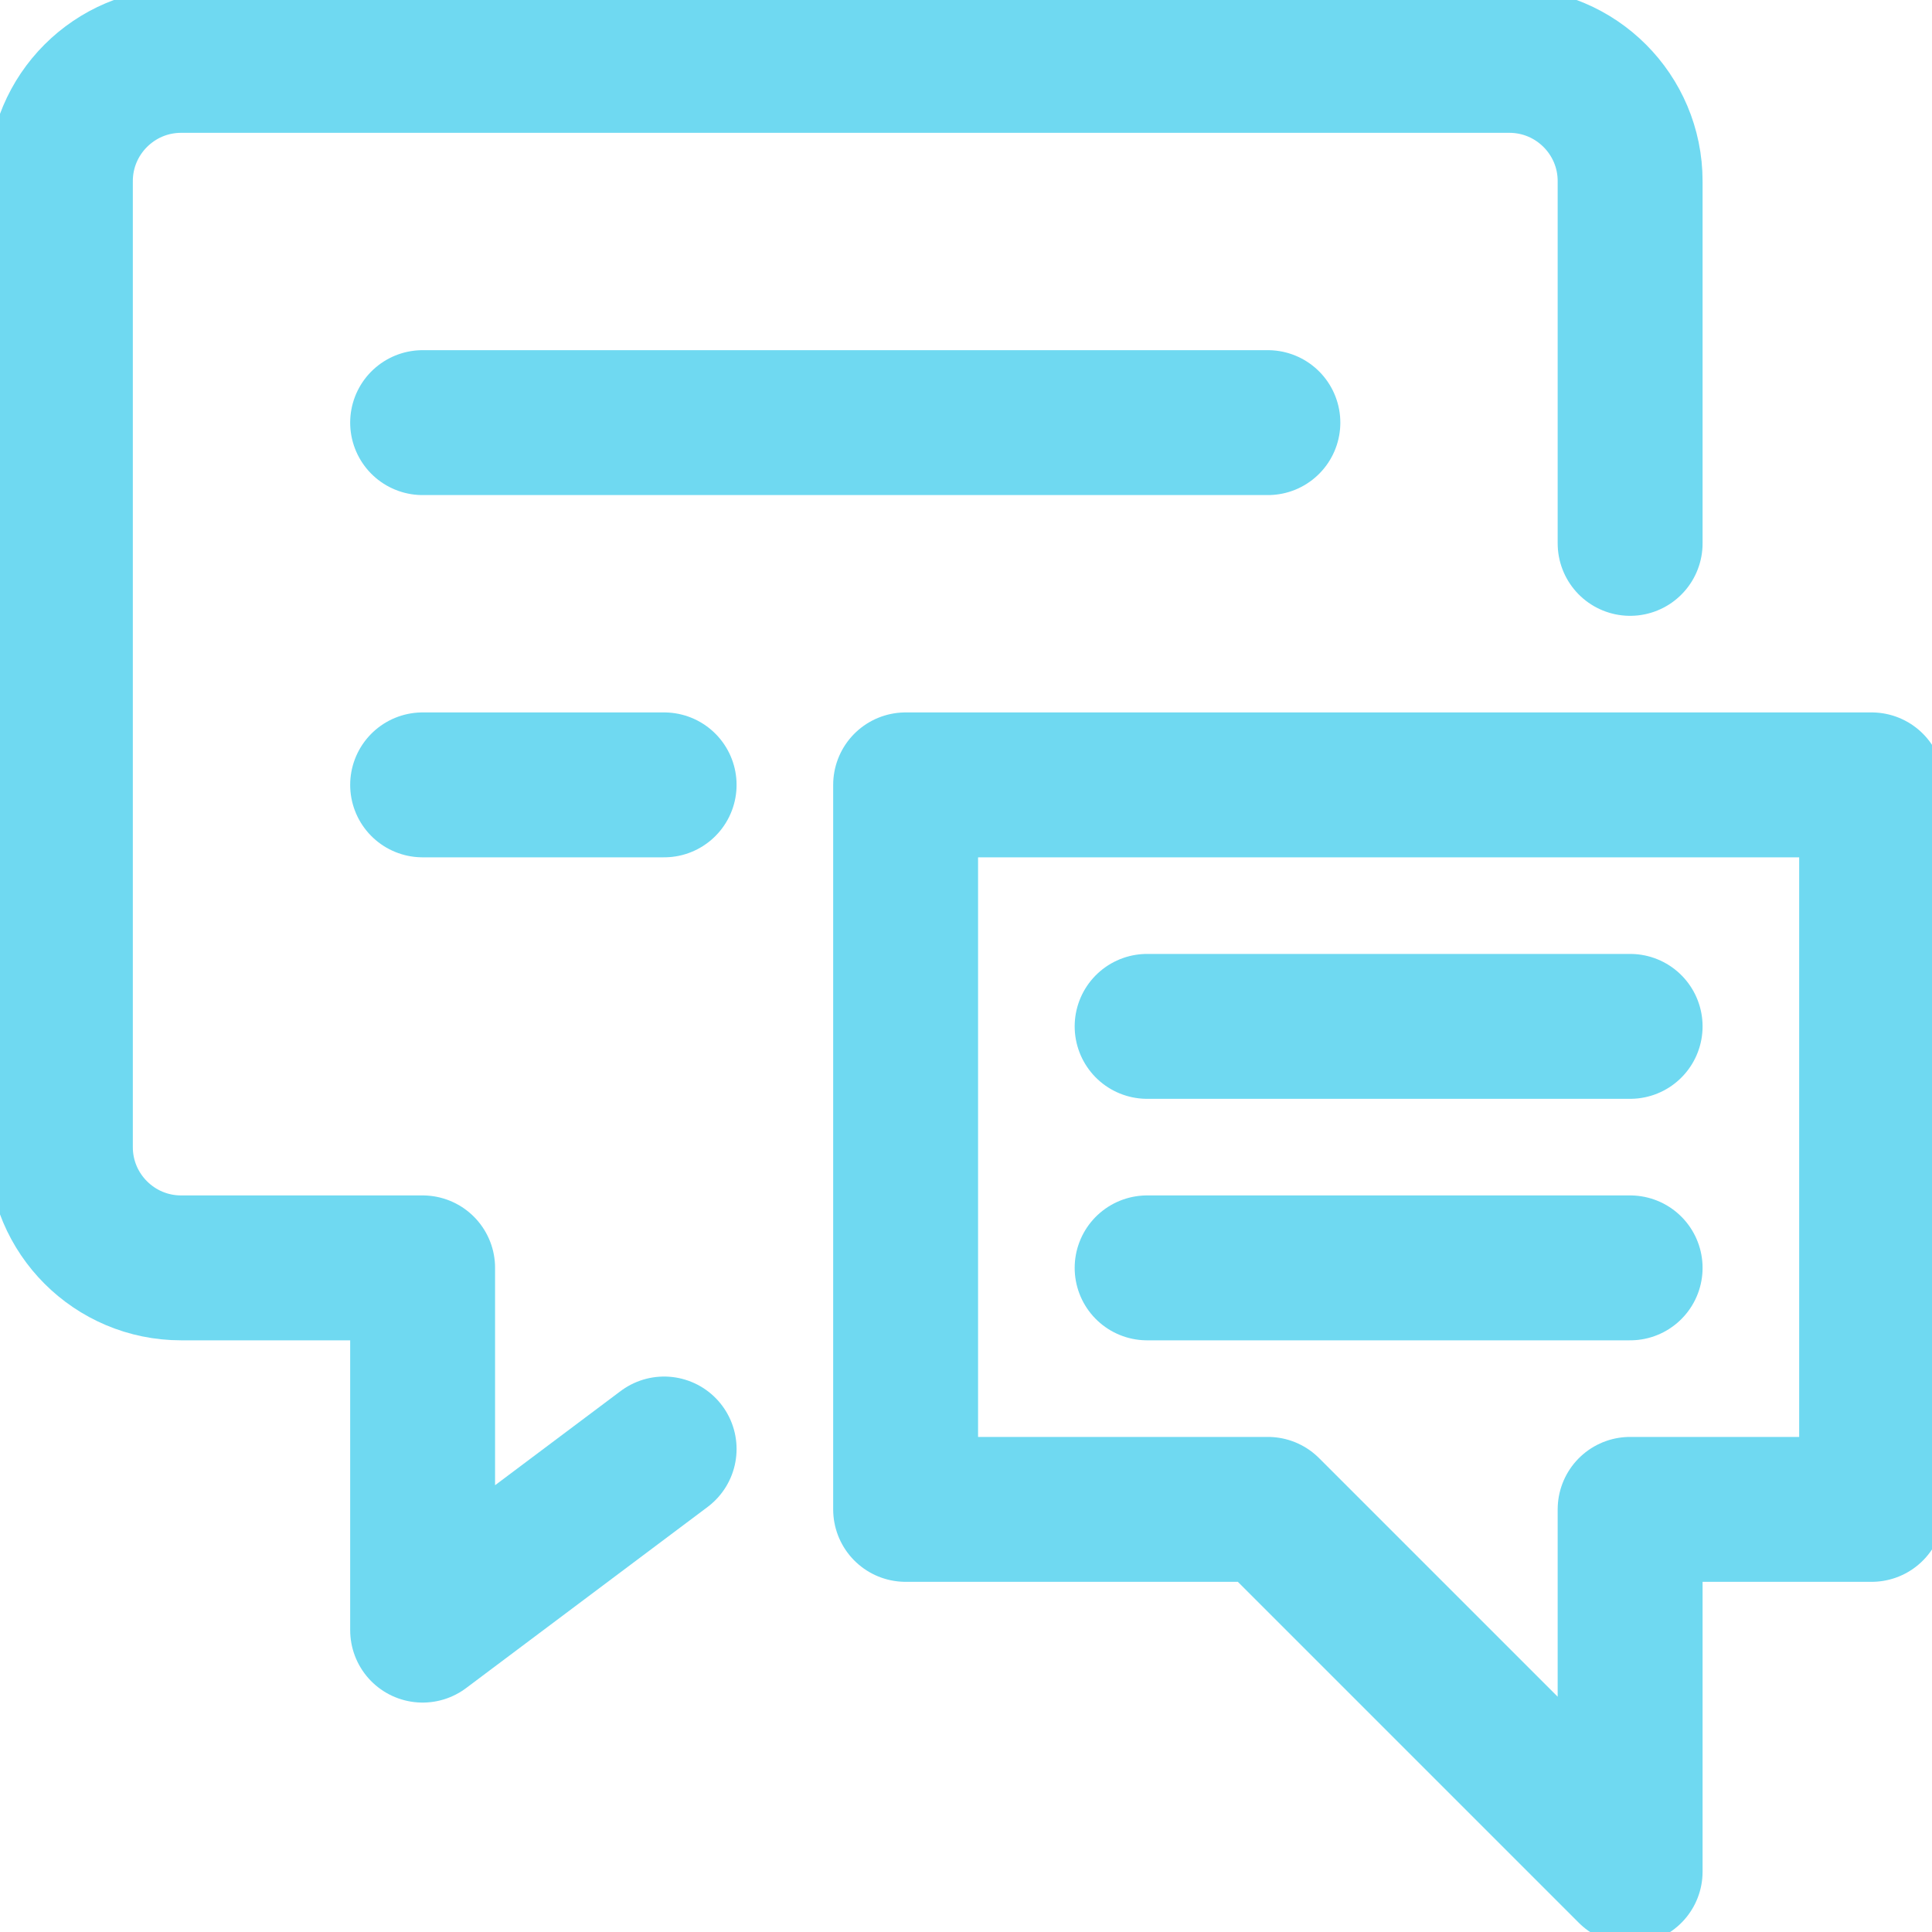 <svg width="16px" height="16px" viewBox="2 2 20 20" version="1.1" xmlns="http://www.w3.org/2000/svg" xmlns:xlink="http://www.w3.org/1999/xlink">
	<g id="Reply/Thread" stroke="none" stroke-width="1" fill="none" fill-rule="evenodd" stroke-linecap="round" stroke-linejoin="round" stroke-opacity="0.88">
	    <g id="conversation-chat-text" transform="translate(2, 2)" stroke="#5cd4ef" stroke-width="1.5">
	        <path d="M6.875,15 L4.375,16.875 L4.375,13.125 L1.875,13.125 C1.185,13.125 0.625,12.565 0.625,11.875 L0.625,1.875 C0.625,1.185 1.185,0.625 1.875,0.625 L15.625,0.625 C16.315,0.625 16.875,1.185 16.875,1.875 L16.875,5.625" id="Shape"></path>
	        <path d="M4.375,4.375 L13.125,4.375" id="Shape"></path>
	        <path d="M4.375,8.125 L6.875,8.125" id="Shape"></path>
	        <polygon id="Shape" points="19.375 15.625 16.875 15.625 16.875 19.375 13.125 15.625 9.375 15.625 9.375 8.125 19.375 8.125"></polygon>
	        <path d="M16.875,10.625 L11.875,10.625" id="Shape"></path>
	        <path d="M16.875,13.125 L11.875,13.125" id="Shape"></path>
	    </g>
	</g>
</svg>		